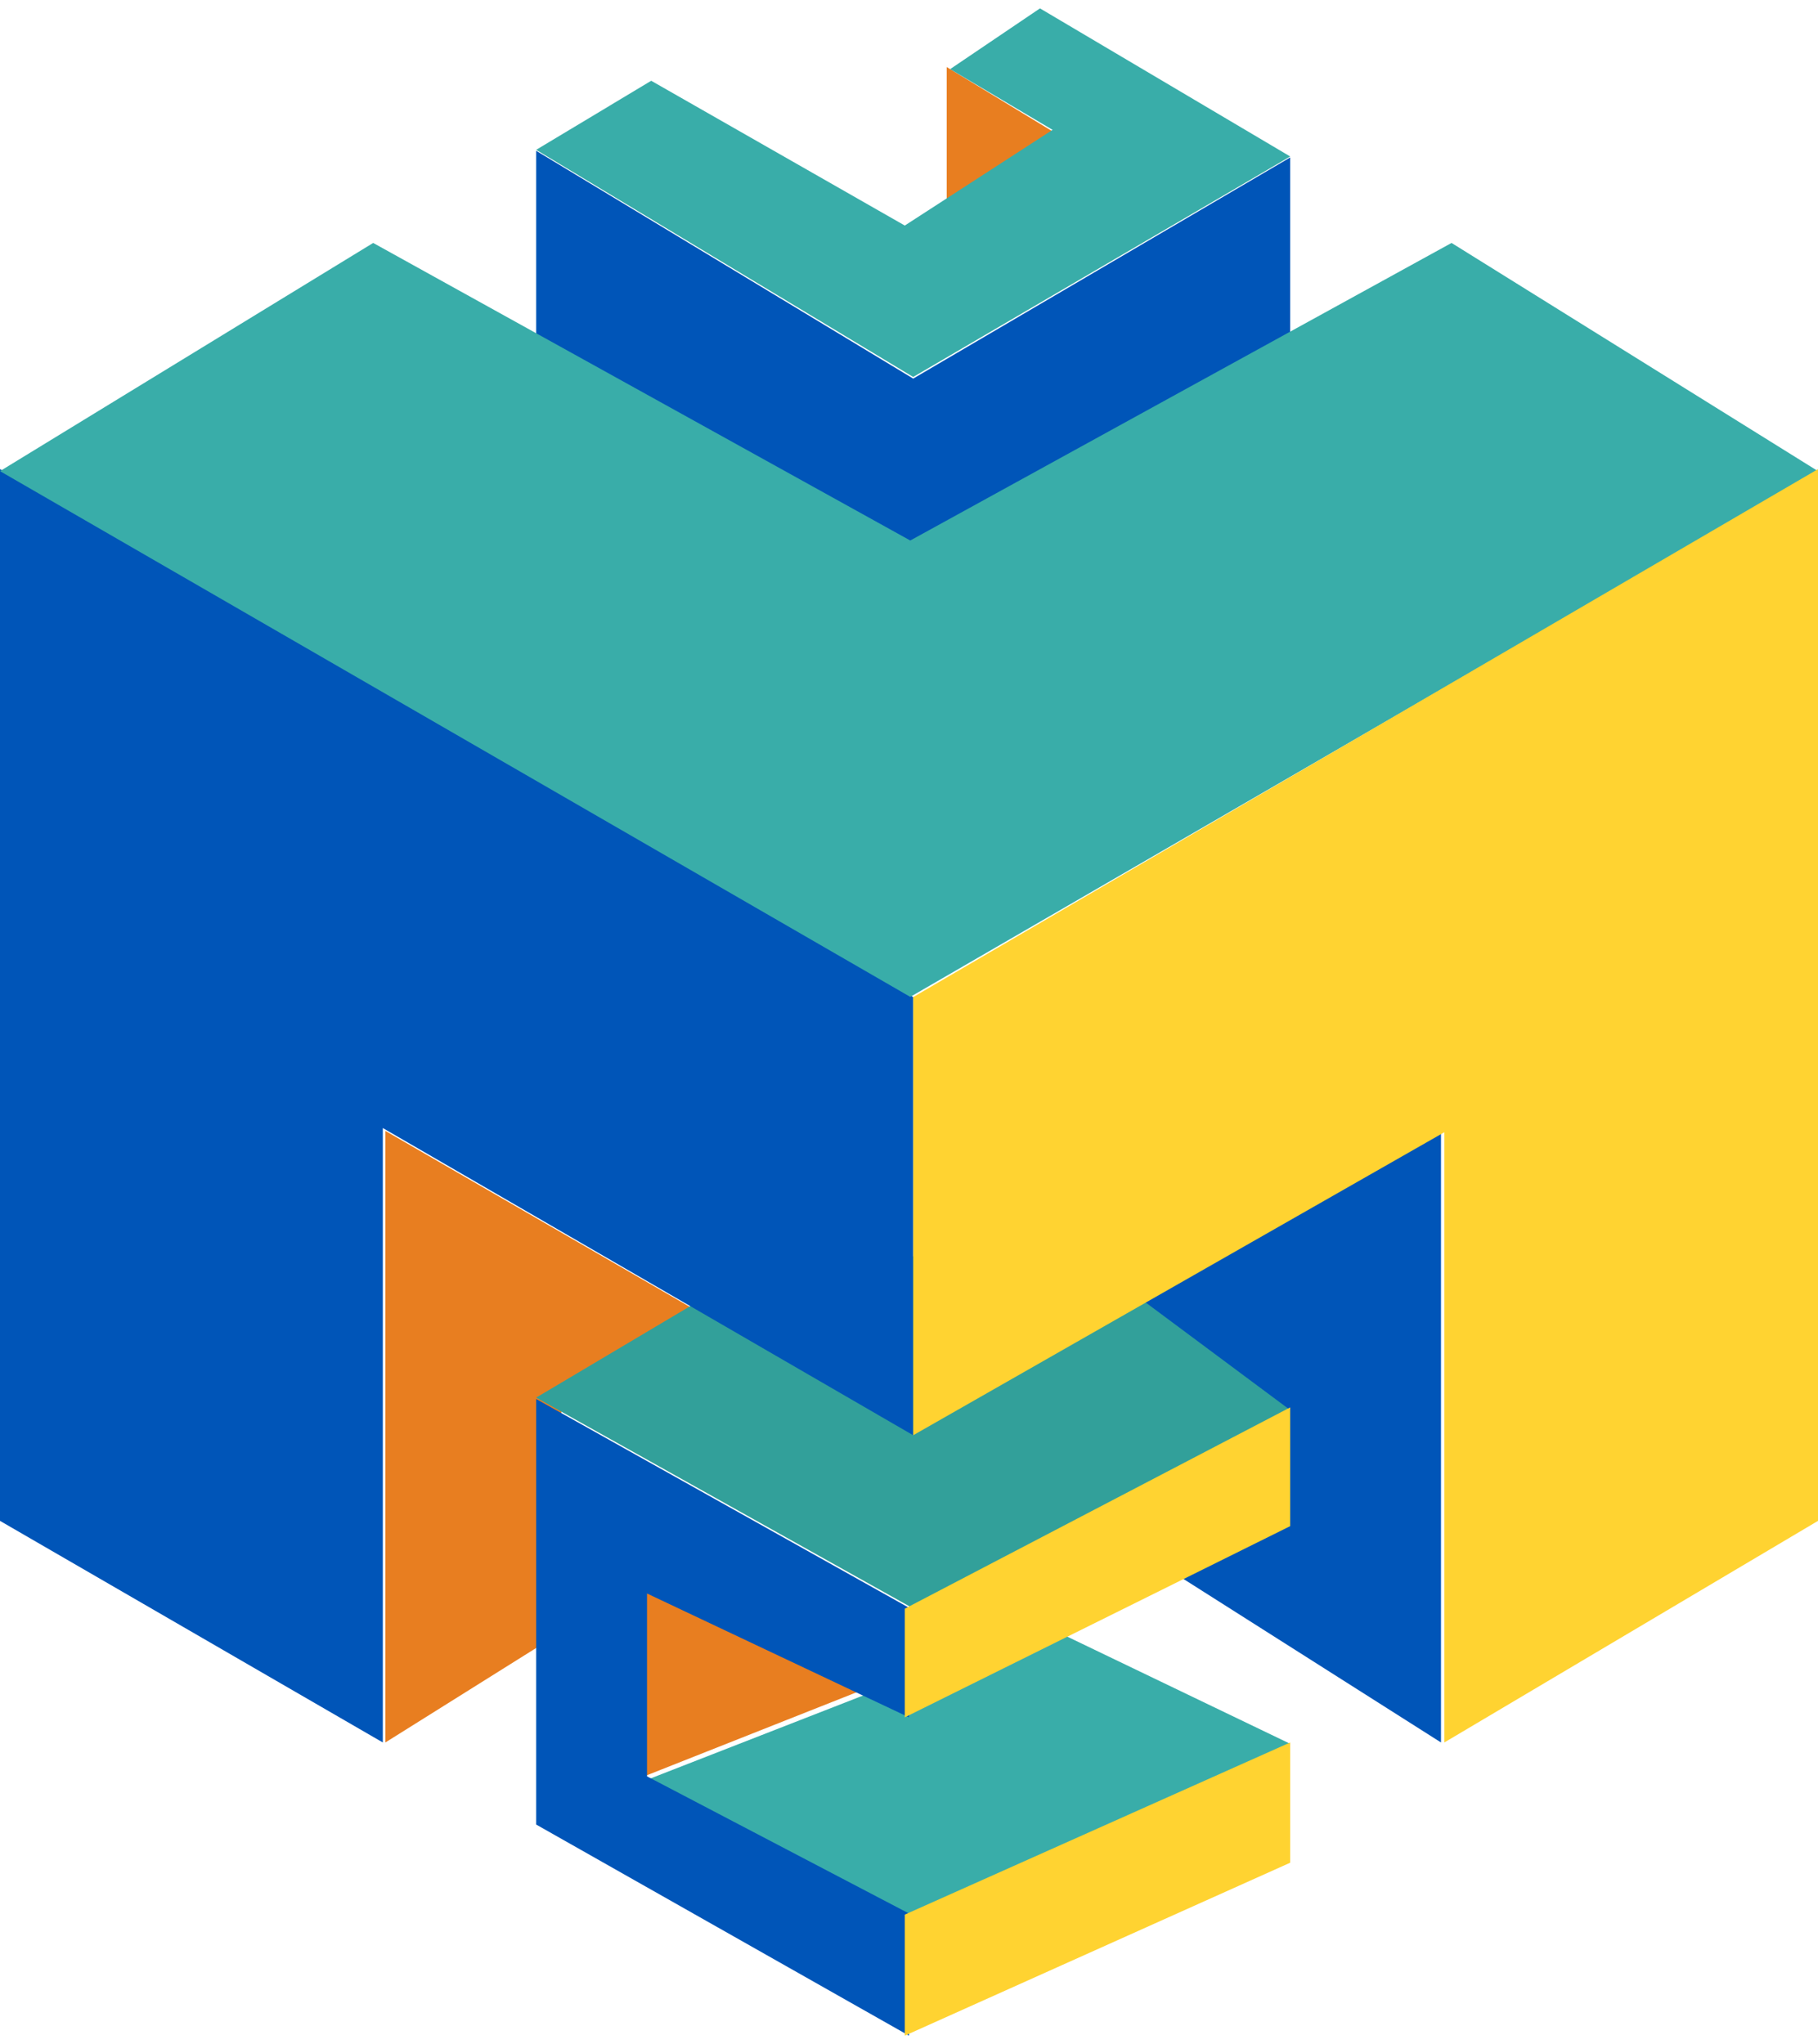 <svg width="217" height="244" xmlns="http://www.w3.org/2000/svg" xmlns:xlink="http://www.w3.org/1999/xlink" overflow="hidden"><defs><clipPath id="clip0"><rect x="136" y="238" width="217" height="244"/></clipPath></defs><g clip-path="url(#clip0)" transform="translate(-136 -238)"><path d="M249 246 249 266 264 255.128Z" fill="#E87E20" fill-rule="evenodd"/><path d="M182 446 203.008 432.836 203.008 406.109 221 395.538 182 373Z" fill="#E87E20" fill-rule="evenodd"/><path d="M308 446 308 373 270 394.79 274.787 424.913Z" fill="#0055B8" fill-rule="evenodd"/><path d="M290 446.16 260.547 432 213 450.547 244.363 467Z" fill="#39ADA9" fill-rule="evenodd"/><path d="M213 428 213 450 260 431.4Z" fill="#E87E20" fill-rule="evenodd"/><path d="M200 404.834 245 430 290 406.32 264.042 387 226.86 388.882Z" fill="#32A09A" fill-rule="evenodd"/><path d="M200 256 200 279.807 245 307 290 281.5 290 256.797 245 283.193Z" fill="#0055B8" fill-rule="evenodd"/><path d="M260.134 239 249.41 246.251 261.637 253.501 243.998 264.923 213.73 247.641 200 255.885 245 283 290 256.679Z" fill="#39ADA9" fill-rule="evenodd"/><path d="M136 294 136 419.548 181.693 446 181.693 372.655 245 409.328 245 357.024Z" fill="#0055B8" fill-rule="evenodd"/><path d="M244.651 357 353 294.24 309.259 267 244.651 302.521 180.544 267 136 294.24Z" fill="#39ADA9" fill-rule="evenodd"/><path d="M245 409.328 308.4 373.156 308.4 446 353 419.548 353 294 245 357.024Z" fill="#FFD331" fill-rule="evenodd"/><path d="M245 430.201 200 405 200 455.799 244.499 481 244.499 466.415 213.229 450.044 213.229 428.217 244.499 443Z" fill="#0055B8" fill-rule="evenodd"/><path d="M244 481 290 460.354 290 446 244 466.548Z" fill="#FFD331" fill-rule="evenodd"/><path d="M244 443 290 420.177 290 406 244 430.03Z" fill="#FFD331" fill-rule="evenodd"/></g></svg>